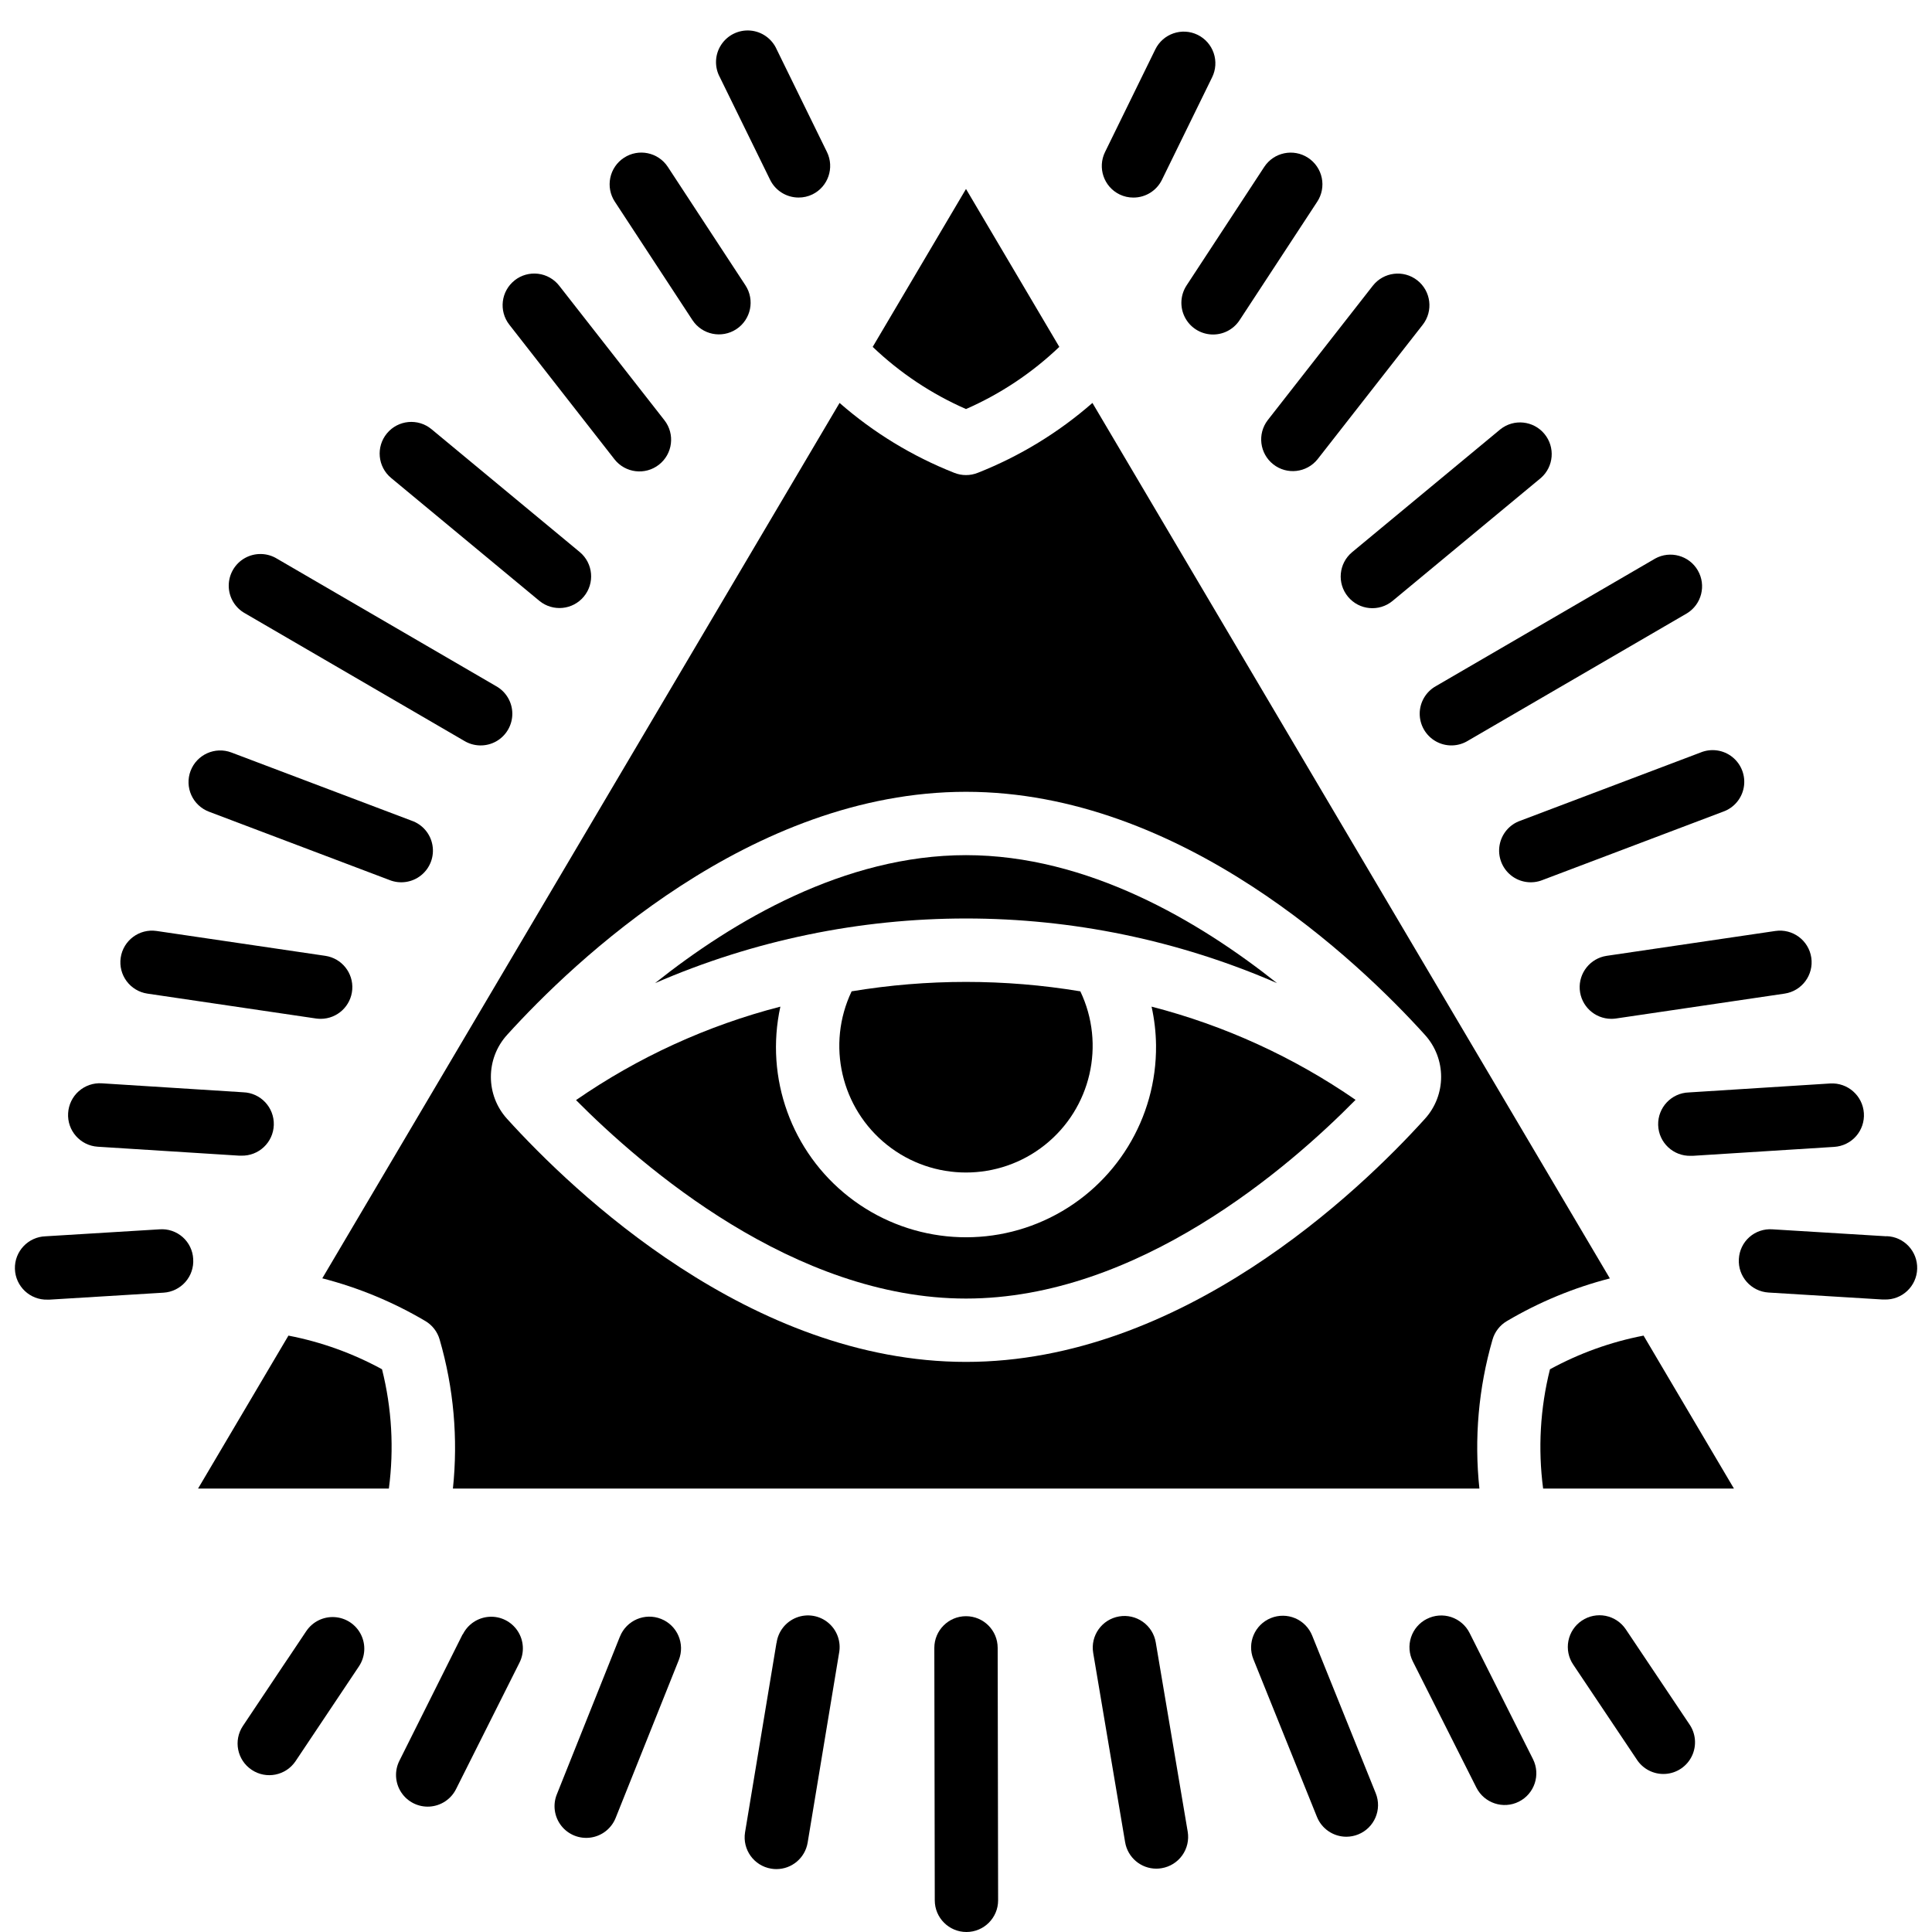 <svg height="512" viewBox="0 0 60 61" width="512" xmlns="http://www.w3.org/2000/svg"><g id="Page-1" fill="none" fill-rule="evenodd"><g id="038---Illuminati" fill="rgb(0,0,0)" fill-rule="nonzero" transform="translate(-1)"><path id="Shape" d="m37 33c.025 2.306-1.274 4.422-3.341 5.444-2.067 1.022-4.537.768-6.354-.652-1.817-1.42-2.659-3.756-2.166-6.009-2.308.596-4.492 1.595-6.452 2.951 2.082 2.096 6.878 6.266 12.313 6.266s10.215-4.155 12.3-6.274c-1.957-1.352-4.138-2.349-6.441-2.943.089.4.136.808.141 1.217z"/><path id="Shape" d="m34.992 12.722c-1.071.937-2.295 1.683-3.619 2.206-.239.096-.507.096-.746 0-1.324-.523-2.548-1.269-3.619-2.206l-16.332 27.639c1.142.294 2.236.747 3.251 1.347.222.13.385.341.455.589.443 1.526.585 3.123.418 4.703h32.41c-.168-1.579-.028-3.175.413-4.7.07-.248.233-.459.455-.589 1.015-.6 2.109-1.053 3.251-1.347zm10.494 22.607c-2.086 2.307-7.686 7.671-14.486 7.671s-12.395-5.364-14.486-7.67c-.687-.753-.687-1.906 0-2.659 2.091-2.307 7.686-7.671 14.486-7.671s12.4 5.364 14.486 7.67c.687.753.687 1.906 0 2.659z"/><path id="Shape" d="m27.389 31.3c-.801 1.681-.336 3.692 1.121 4.851 1.457 1.159 3.522 1.159 4.979 0 1.457-1.159 1.922-3.17 1.121-4.851-2.391-.397-4.831-.397-7.222 0z"/><path id="Shape" d="m40.823 31.043c-2.471-1.966-5.988-4.043-9.823-4.043s-7.349 2.076-9.82 4.042c6.264-2.723 13.379-2.723 19.643 0z"/><path id="Shape" d="m33.946 10.952-2.946-4.986-2.946 4.986c.86.822 1.857 1.486 2.946 1.963 1.089-.477 2.086-1.141 2.946-1.963z"/><path id="Shape" d="m52.393 42.17c-1.034.199-2.031.558-2.955 1.063-.309 1.231-.382 2.509-.216 3.767h6.025z"/><path id="Shape" d="m12.562 43.233c-.924-.505-1.921-.864-2.955-1.063l-2.854 4.83h6.025c.166-1.258.093-2.536-.216-3.767z"/><path id="Shape" d="m8.238 19.366 6.915 4.023c.309.189.697.196 1.013.019.316-.178.511-.513.51-.875s-.199-.696-.516-.871l-6.915-4.023c-.309-.189-.697-.196-1.013-.019s-.511.513-.51.875c.001.363.199.696.516.871z"/><path id="Shape" d="m12.717 13.683c-.352.425-.293 1.056.132 1.408l4.683 3.882c.426.347 1.052.286 1.402-.137.351-.423.294-1.05-.126-1.403l-4.684-3.882c-.425-.352-1.055-.293-1.407.132z"/><path id="Shape" d="m16.752 8.85c-.433.34-.51.965-.172 1.4l3.32 4.25c.34.435.969.513 1.405.172s.513-.969.172-1.405l-3.321-4.246c-.163-.209-.403-.345-.666-.377-.263-.032-.529.041-.738.205z"/><path id="Shape" d="m20.2 4.982c-.222.145-.377.373-.431.633-.054.26-.003.53.143.752l2.451 3.74c.304.462.924.59 1.386.286s.59-.924.286-1.386l-2.451-3.74c-.304-.46-.923-.588-1.384-.285z"/><path id="Shape" d="m25.714 6.237c.152.001.302-.033.439-.1.495-.243.699-.842.457-1.337l-1.587-3.24c-.148-.336-.468-.565-.834-.595s-.719.143-.92.451-.216.701-.04 1.024l1.586 3.237c.168.343.517.56.899.56z"/><path id="Shape" d="m6.517 24.34c-.094.248-.085.524.024.765.109.242.31.43.559.524l5.689 2.153c.337.138.722.083 1.006-.145s.422-.592.359-.951c-.062-.359-.314-.655-.658-.774l-5.69-2.153c-.516-.195-1.093.065-1.289.581z"/><path id="Shape" d="m4.311 30.237c-.08.546.297 1.054.843 1.135l5.327.786c.049.007.098.01.147.01.523-.002.956-.406.994-.928.038-.521-.332-.984-.85-1.061l-5.327-.785c-.546-.08-1.053.297-1.134.843z"/><path id="Shape" d="m2.651 35.145c-.035.551.384 1.026.935 1.061l4.464.282h.064c.552.017 1.014-.416 1.031-.969s-.416-1.014-.968-1.032l-4.464-.283c-.266-.017-.527.073-.726.249-.199.176-.32.425-.336.691z"/><path id="Shape" d="m6.6 39.751c-.013-.266-.133-.515-.333-.692-.2-.176-.462-.265-.727-.245l-3.6.22c-.552.017-.986.478-.969 1.03.017.552.478.986 1.03.97h.063l3.6-.22c.265-.016.513-.138.689-.337.176-.199.265-.461.247-.726z"/><path id="Shape" d="m52.756 17.638-6.915 4.023c-.317.175-.515.509-.516.871s.194.697.51.875c.316.178.703.171 1.013-.019l6.915-4.023c.464-.284.615-.886.342-1.356s-.872-.635-1.348-.372z"/><path id="Shape" d="m43.061 18.841c.352.425.982.484 1.407.132l4.683-3.882c.408-.357.458-.973.112-1.391-.346-.418-.961-.484-1.387-.149l-4.684 3.882c-.425.353-.484.983-.131 1.408z"/><path id="Shape" d="m43.844 9.022-3.317 4.243c-.334.435-.256 1.057.175 1.396.431.339 1.054.267 1.398-.161l3.32-4.246c.34-.435.263-1.064-.172-1.404-.435-.34-1.064-.263-1.404.172z"/><path id="Shape" d="m41.8 4.982c-.462-.302-1.082-.173-1.384.289l-2.451 3.74c-.196.299-.219.679-.058.999.16.32.479.529.836.55.357.021.698-.15.894-.449l2.451-3.74c.147-.222.199-.494.145-.754-.054-.261-.21-.489-.433-.635z"/><path id="Shape" d="m38.314 1.1c-.496-.242-1.095-.036-1.337.46l-1.587 3.24c-.243.496-.039 1.095.457 1.338.137.067.287.101.439.1.382.001.732-.217.9-.56l1.585-3.238c.117-.238.135-.513.049-.765s-.268-.458-.506-.575z"/><path id="Shape" d="m54.194 23.759-5.689 2.153c-.344.119-.596.416-.658.774-.062.359.076.723.359.951s.669.283 1.006.145l5.688-2.153c.344-.119.596-.416.658-.774.062-.359-.076-.723-.359-.951s-.669-.283-1.006-.145z"/><path id="Shape" d="m57.689 30.237c-.081-.546-.588-.923-1.134-.843l-5.327.785c-.517.077-.887.54-.85 1.061.038.521.471.926.994.928.049 0.0.098-.003.147-.01l5.327-.786c.546-.081.923-.589.843-1.135z"/><path id="Shape" d="m59.349 35.145c-.037-.55-.511-.968-1.062-.936l-4.464.283c-.552.017-.986.479-.969 1.032.017.552.479.986 1.032.969h.064l4.464-.282c.265-.017.513-.138.689-.338.175-.2.264-.461.246-.727z"/><path id="Shape" d="m60.062 39.034-3.6-.22c-.266-.019-.528.069-.727.245-.2.176-.319.426-.333.692-.034.551.386 1.025.937 1.059l3.6.22h.063c.552.017 1.014-.417 1.03-.97s-.417-1.014-.97-1.03z"/><path id="Shape" d="m31 51.029c-.552 0-1 .448-1 1l.014 7.971c0 .552.448 1 1 1s1-.448 1-1l-.014-7.973c-.001-.552-.448-.998-1-.998z"/><path id="Shape" d="m35.836 51.036c-.545.092-.912.607-.82 1.152l1.008 5.977c.081.482.498.835.986.835.056-0.0.112-.005.167-.015.262-.043.496-.189.651-.406.154-.216.216-.485.172-.747l-1.009-5.977c-.044-.262-.191-.495-.408-.649-.217-.154-.486-.215-.747-.17z"/><path id="Shape" d="m40.628 51.087c-.512.206-.76.788-.554 1.3l2.007 4.979c.153.378.52.626.928.626.128 0.0.255-.025.374-.073.512-.206.76-.788.554-1.3l-2.007-4.978c-.099-.246-.292-.443-.536-.547-.244-.104-.52-.106-.766-.007z"/><path id="Shape" d="m45.552 51.114c-.237.119-.417.328-.5.58s-.063.527.056.763l2.006 3.983c.249.493.85.692 1.343.444s.692-.85.444-1.343l-2.001-3.982c-.119-.238-.329-.419-.582-.503-.253-.083-.529-.062-.766.059z"/><path id="Shape" d="m50.444 51.169c-.22.148-.373.377-.424.638-.051.26.003.53.152.75l2 2.986c.194.308.54.487.904.466s.687-.238.844-.567.123-.717-.088-1.013l-2-2.986c-.148-.22-.377-.373-.637-.425-.26-.051-.53.003-.751.151z"/><path id="Shape" d="m25.016 51.873-.992 5.98c-.088.544.28 1.057.824 1.147.054.01.109.014.164.014.489.001.907-.352.988-.834l.991-5.98c.071-.358-.058-.727-.337-.961-.279-.235-.665-.299-1.005-.167s-.582.439-.63.801z"/><path id="Shape" d="m20.073 51.672-1.993 4.985c-.133.332-.078.709.143.99.221.281.575.422.929.371.354-.051.653-.287.786-.619l1.993-4.984c.205-.513-.044-1.095-.557-1.3-.513-.205-1.095.044-1.3.557z"/><path id="Shape" d="m15.107 51.6-1.994 3.988c-.163.32-.142.703.055 1.003.197.3.54.472.899.449.358-.023.677-.236.835-.558l1.998-3.982c.163-.32.142-.703-.055-1.003-.197-.3-.54-.472-.899-.449-.358.023-.677.236-.835.558z"/><path id="Shape" d="m10.17 51.5-2 2.993c-.307.46-.183 1.08.277 1.387.46.307 1.08.183 1.387-.277l2-2.992c.198-.297.223-.678.065-.998-.158-.32-.475-.532-.832-.555s-.699.146-.897.443z"/></g></g></svg>